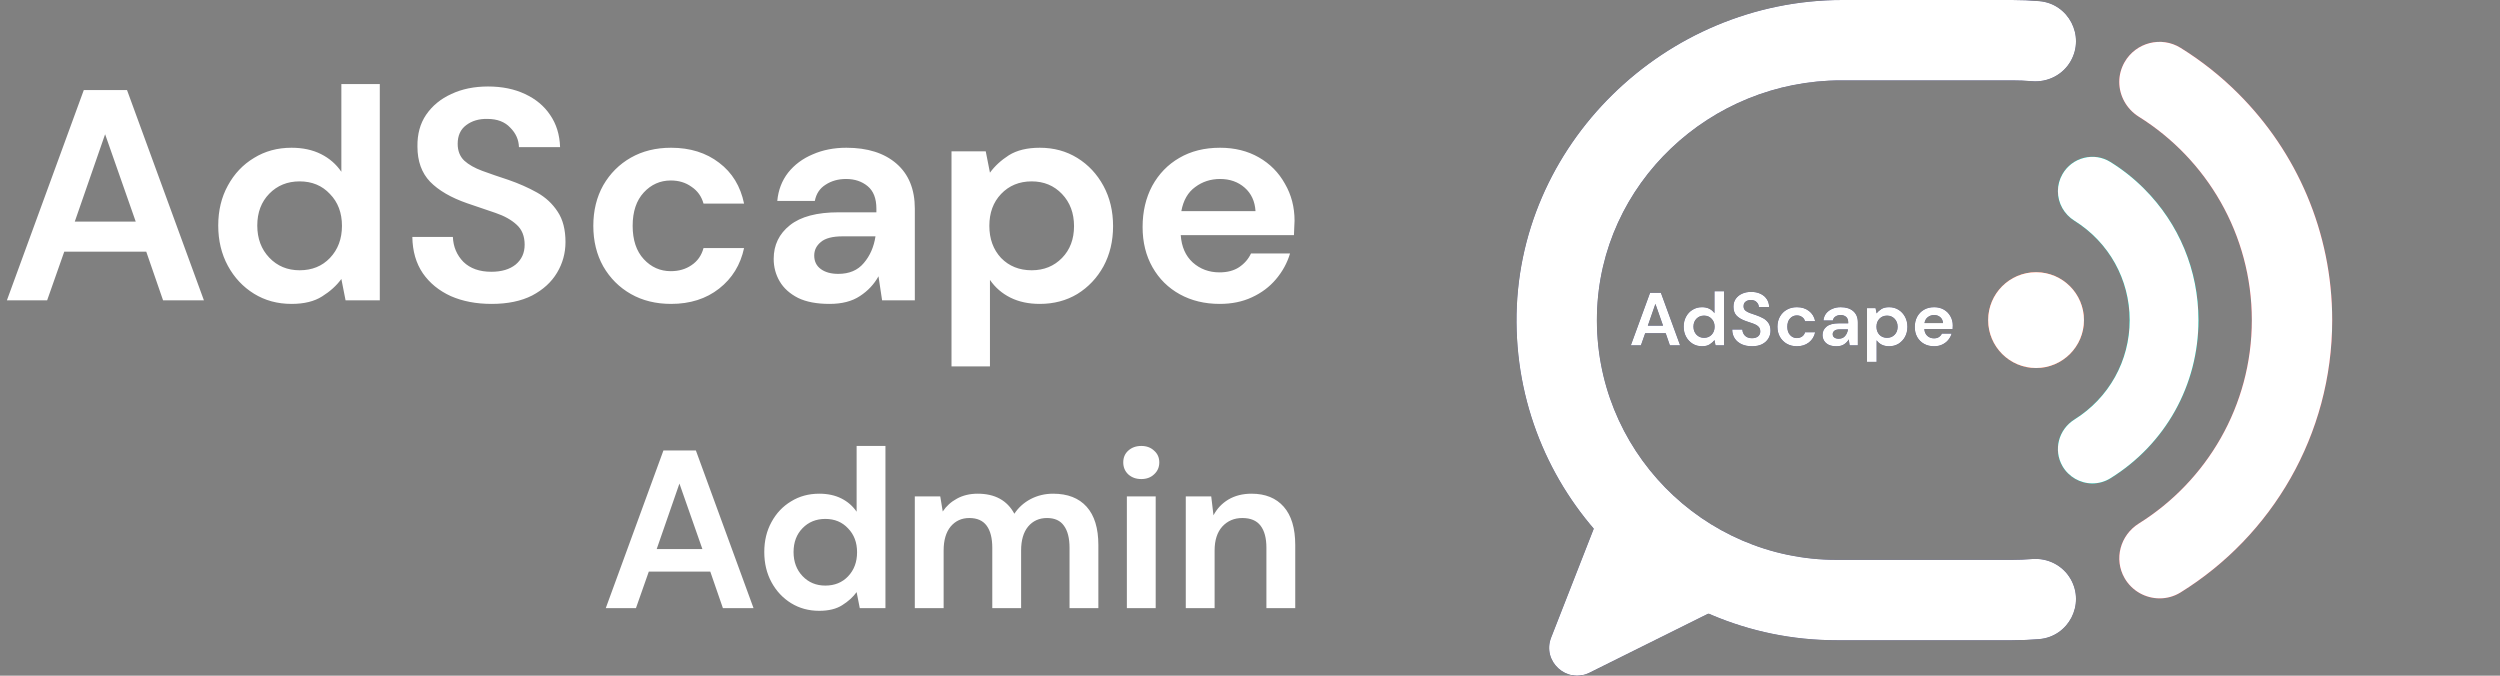 <svg width="333" height="90" viewBox="0 0 333 90" fill="none" xmlns="http://www.w3.org/2000/svg">
<rect x="0" y="0" width="333" height="90" fill="#808080" stroke="none"/>
<path d="M0.92 40L11.16 12H16.92L27.16 40H21.72L19.48 33.52H8.56L6.28 40H0.92ZM9.96 29.52H18.08L14 17.88L9.96 29.52ZM38.829 40.48C36.963 40.48 35.296 40.027 33.829 39.12C32.363 38.213 31.203 36.973 30.349 35.4C29.496 33.827 29.069 32.04 29.069 30.04C29.069 28.04 29.496 26.267 30.349 24.72C31.203 23.147 32.363 21.92 33.829 21.04C35.296 20.133 36.963 19.68 38.829 19.68C40.323 19.68 41.629 19.96 42.749 20.52C43.869 21.08 44.776 21.867 45.469 22.88V11.2H50.589V40H46.029L45.469 37.16C44.829 38.04 43.976 38.813 42.909 39.48C41.869 40.147 40.509 40.48 38.829 40.48ZM39.909 36C41.563 36 42.909 35.453 43.949 34.36C45.016 33.24 45.549 31.813 45.549 30.08C45.549 28.347 45.016 26.933 43.949 25.84C42.909 24.72 41.563 24.16 39.909 24.16C38.283 24.16 36.936 24.707 35.869 25.8C34.803 26.893 34.269 28.307 34.269 30.04C34.269 31.773 34.803 33.2 35.869 34.32C36.936 35.44 38.283 36 39.909 36ZM65.483 40.48C63.43 40.48 61.617 40.133 60.043 39.44C58.47 38.72 57.23 37.707 56.323 36.4C55.416 35.067 54.95 33.453 54.923 31.56H60.323C60.377 32.867 60.843 33.973 61.723 34.88C62.63 35.76 63.87 36.2 65.443 36.2C66.803 36.2 67.883 35.88 68.683 35.24C69.483 34.573 69.883 33.693 69.883 32.6C69.883 31.453 69.523 30.56 68.803 29.92C68.11 29.28 67.177 28.76 66.003 28.36C64.83 27.96 63.577 27.533 62.243 27.08C60.083 26.333 58.43 25.373 57.283 24.2C56.163 23.027 55.603 21.467 55.603 19.52C55.577 17.867 55.963 16.453 56.763 15.28C57.59 14.08 58.71 13.16 60.123 12.52C61.536 11.853 63.163 11.52 65.003 11.52C66.87 11.52 68.51 11.853 69.923 12.52C71.363 13.187 72.483 14.12 73.283 15.32C74.11 16.52 74.55 17.947 74.603 19.6H69.123C69.097 18.613 68.71 17.747 67.963 17C67.243 16.227 66.23 15.84 64.923 15.84C63.803 15.813 62.856 16.093 62.083 16.68C61.337 17.24 60.963 18.067 60.963 19.16C60.963 20.093 61.257 20.84 61.843 21.4C62.43 21.933 63.23 22.387 64.243 22.76C65.257 23.133 66.416 23.533 67.723 23.96C69.11 24.44 70.376 25 71.523 25.64C72.67 26.28 73.59 27.133 74.283 28.2C74.977 29.24 75.323 30.587 75.323 32.24C75.323 33.707 74.95 35.067 74.203 36.32C73.457 37.573 72.35 38.587 70.883 39.36C69.416 40.107 67.617 40.48 65.483 40.48ZM89.39 40.48C87.364 40.48 85.577 40.04 84.03 39.16C82.484 38.28 81.257 37.053 80.35 35.48C79.47 33.907 79.03 32.107 79.03 30.08C79.03 28.053 79.47 26.253 80.35 24.68C81.257 23.107 82.484 21.88 84.03 21C85.577 20.12 87.364 19.68 89.39 19.68C91.924 19.68 94.057 20.347 95.79 21.68C97.524 22.987 98.63 24.8 99.11 27.12H93.71C93.444 26.16 92.91 25.413 92.11 24.88C91.337 24.32 90.417 24.04 89.35 24.04C87.937 24.04 86.737 24.573 85.75 25.64C84.764 26.707 84.27 28.187 84.27 30.08C84.27 31.973 84.764 33.453 85.75 34.52C86.737 35.587 87.937 36.12 89.35 36.12C90.417 36.12 91.337 35.853 92.11 35.32C92.91 34.787 93.444 34.027 93.71 33.04H99.11C98.63 35.28 97.524 37.08 95.79 38.44C94.057 39.8 91.924 40.48 89.39 40.48ZM110.495 40.48C108.788 40.48 107.388 40.213 106.295 39.68C105.201 39.12 104.388 38.387 103.855 37.48C103.321 36.573 103.055 35.573 103.055 34.48C103.055 32.64 103.775 31.147 105.215 30C106.655 28.853 108.815 28.28 111.695 28.28H116.735V27.8C116.735 26.44 116.348 25.44 115.575 24.8C114.801 24.16 113.841 23.84 112.695 23.84C111.655 23.84 110.748 24.093 109.975 24.6C109.201 25.08 108.721 25.8 108.535 26.76H103.535C103.668 25.32 104.148 24.067 104.975 23C105.828 21.933 106.921 21.12 108.255 20.56C109.588 19.973 111.081 19.68 112.735 19.68C115.561 19.68 117.788 20.387 119.415 21.8C121.041 23.213 121.855 25.213 121.855 27.8V40H117.495L117.015 36.8C116.428 37.867 115.601 38.747 114.535 39.44C113.495 40.133 112.148 40.48 110.495 40.48ZM111.655 36.48C113.121 36.48 114.255 36 115.055 35.04C115.881 34.08 116.401 32.893 116.615 31.48H112.255C110.895 31.48 109.921 31.733 109.335 32.24C108.748 32.72 108.455 33.32 108.455 34.04C108.455 34.813 108.748 35.413 109.335 35.84C109.921 36.267 110.695 36.48 111.655 36.48ZM126.741 48.8V20.16H131.301L131.861 23C132.501 22.12 133.341 21.347 134.381 20.68C135.447 20.013 136.821 19.68 138.501 19.68C140.367 19.68 142.034 20.133 143.501 21.04C144.967 21.947 146.127 23.187 146.981 24.76C147.834 26.333 148.261 28.12 148.261 30.12C148.261 32.12 147.834 33.907 146.981 35.48C146.127 37.027 144.967 38.253 143.501 39.16C142.034 40.04 140.367 40.48 138.501 40.48C137.007 40.48 135.701 40.2 134.581 39.64C133.461 39.08 132.554 38.293 131.861 37.28V48.8H126.741ZM137.421 36C139.047 36 140.394 35.453 141.461 34.36C142.527 33.267 143.061 31.853 143.061 30.12C143.061 28.387 142.527 26.96 141.461 25.84C140.394 24.72 139.047 24.16 137.421 24.16C135.767 24.16 134.407 24.72 133.341 25.84C132.301 26.933 131.781 28.347 131.781 30.08C131.781 31.813 132.301 33.24 133.341 34.36C134.407 35.453 135.767 36 137.421 36ZM162.474 40.48C160.474 40.48 158.701 40.053 157.154 39.2C155.608 38.347 154.394 37.147 153.514 35.6C152.634 34.053 152.194 32.267 152.194 30.24C152.194 28.187 152.621 26.36 153.474 24.76C154.354 23.16 155.554 21.92 157.074 21.04C158.621 20.133 160.434 19.68 162.514 19.68C164.461 19.68 166.181 20.107 167.674 20.96C169.168 21.813 170.328 22.987 171.154 24.48C172.008 25.947 172.434 27.587 172.434 29.4C172.434 29.693 172.421 30 172.394 30.32C172.394 30.64 172.381 30.973 172.354 31.32H157.274C157.381 32.867 157.914 34.08 158.874 34.96C159.861 35.84 161.048 36.28 162.434 36.28C163.474 36.28 164.341 36.053 165.034 35.6C165.754 35.12 166.288 34.507 166.634 33.76H171.834C171.461 35.013 170.834 36.16 169.954 37.2C169.101 38.213 168.034 39.013 166.754 39.6C165.501 40.187 164.074 40.48 162.474 40.48ZM162.514 23.84C161.261 23.84 160.154 24.2 159.194 24.92C158.234 25.613 157.621 26.68 157.354 28.12H167.234C167.154 26.813 166.674 25.773 165.794 25C164.914 24.227 163.821 23.84 162.514 23.84Z" fill="white"/>
<path d="M80.69 81L88.37 60H92.69L100.37 81H96.29L94.61 76.14H86.42L84.71 81H80.69ZM87.47 73.14H93.56L90.5 64.41L87.47 73.14ZM109.122 81.36C107.722 81.36 106.472 81.02 105.372 80.34C104.272 79.66 103.402 78.73 102.762 77.55C102.122 76.37 101.802 75.03 101.802 73.53C101.802 72.03 102.122 70.7 102.762 69.54C103.402 68.36 104.272 67.44 105.372 66.78C106.472 66.1 107.722 65.76 109.122 65.76C110.242 65.76 111.222 65.97 112.062 66.39C112.902 66.81 113.582 67.4 114.102 68.16V59.4H117.942V81H114.522L114.102 78.87C113.622 79.53 112.982 80.11 112.182 80.61C111.402 81.11 110.382 81.36 109.122 81.36ZM109.932 78C111.172 78 112.182 77.59 112.962 76.77C113.762 75.93 114.162 74.86 114.162 73.56C114.162 72.26 113.762 71.2 112.962 70.38C112.182 69.54 111.172 69.12 109.932 69.12C108.712 69.12 107.702 69.53 106.902 70.35C106.102 71.17 105.702 72.23 105.702 73.53C105.702 74.83 106.102 75.9 106.902 76.74C107.702 77.58 108.712 78 109.932 78ZM121.852 81V66.12H125.242L125.572 68.13C126.052 67.41 126.682 66.84 127.462 66.42C128.262 65.98 129.182 65.76 130.222 65.76C132.522 65.76 134.152 66.65 135.112 68.43C135.652 67.61 136.372 66.96 137.272 66.48C138.192 66 139.192 65.76 140.272 65.76C142.212 65.76 143.702 66.34 144.742 67.5C145.782 68.66 146.302 70.36 146.302 72.6V81H142.462V72.96C142.462 71.68 142.212 70.7 141.712 70.02C141.232 69.34 140.482 69 139.462 69C138.422 69 137.582 69.38 136.942 70.14C136.322 70.9 136.012 71.96 136.012 73.32V81H132.172V72.96C132.172 71.68 131.922 70.7 131.422 70.02C130.922 69.34 130.152 69 129.112 69C128.092 69 127.262 69.38 126.622 70.14C126.002 70.9 125.692 71.96 125.692 73.32V81H121.852ZM152.018 63.81C151.318 63.81 150.738 63.6 150.278 63.18C149.838 62.76 149.618 62.23 149.618 61.59C149.618 60.95 149.838 60.43 150.278 60.03C150.738 59.61 151.318 59.4 152.018 59.4C152.718 59.4 153.288 59.61 153.728 60.03C154.188 60.43 154.418 60.95 154.418 61.59C154.418 62.23 154.188 62.76 153.728 63.18C153.288 63.6 152.718 63.81 152.018 63.81ZM150.098 81V66.12H153.938V81H150.098ZM157.946 81V66.12H161.336L161.636 68.64C162.096 67.76 162.756 67.06 163.616 66.54C164.496 66.02 165.526 65.76 166.706 65.76C168.546 65.76 169.976 66.34 170.996 67.5C172.016 68.66 172.526 70.36 172.526 72.6V81H168.686V72.96C168.686 71.68 168.426 70.7 167.906 70.02C167.386 69.34 166.576 69 165.476 69C164.396 69 163.506 69.38 162.806 70.14C162.126 70.9 161.786 71.96 161.786 73.32V81H157.946Z" fill="white"/>
<path d="M217.23 46L219.79 39H221.23L223.79 46H222.43L221.87 44.38H219.14L218.57 46H217.23ZM219.49 43.38H221.52L220.5 40.47L219.49 43.38ZM226.707 46.12C226.241 46.12 225.824 46.007 225.457 45.78C225.091 45.553 224.801 45.243 224.587 44.85C224.374 44.457 224.267 44.01 224.267 43.51C224.267 43.01 224.374 42.567 224.587 42.18C224.801 41.787 225.091 41.48 225.457 41.26C225.824 41.033 226.241 40.92 226.707 40.92C227.081 40.92 227.407 40.99 227.687 41.13C227.967 41.27 228.194 41.467 228.367 41.72V38.8H229.647V46H228.507L228.367 45.29C228.207 45.51 227.994 45.703 227.727 45.87C227.467 46.037 227.127 46.12 226.707 46.12ZM226.977 45C227.391 45 227.727 44.863 227.987 44.59C228.254 44.31 228.387 43.953 228.387 43.52C228.387 43.087 228.254 42.733 227.987 42.46C227.727 42.18 227.391 42.04 226.977 42.04C226.571 42.04 226.234 42.177 225.967 42.45C225.701 42.723 225.567 43.077 225.567 43.51C225.567 43.943 225.701 44.3 225.967 44.58C226.234 44.86 226.571 45 226.977 45ZM233.371 46.12C232.857 46.12 232.404 46.033 232.011 45.86C231.617 45.68 231.307 45.427 231.081 45.1C230.854 44.767 230.737 44.363 230.731 43.89H232.081C232.094 44.217 232.211 44.493 232.431 44.72C232.657 44.94 232.967 45.05 233.361 45.05C233.701 45.05 233.971 44.97 234.171 44.81C234.371 44.643 234.471 44.423 234.471 44.15C234.471 43.863 234.381 43.64 234.201 43.48C234.027 43.32 233.794 43.19 233.501 43.09C233.207 42.99 232.894 42.883 232.561 42.77C232.021 42.583 231.607 42.343 231.321 42.05C231.041 41.757 230.901 41.367 230.901 40.88C230.894 40.467 230.991 40.113 231.191 39.82C231.397 39.52 231.677 39.29 232.031 39.13C232.384 38.963 232.791 38.88 233.251 38.88C233.717 38.88 234.127 38.963 234.481 39.13C234.841 39.297 235.121 39.53 235.321 39.83C235.527 40.13 235.637 40.487 235.651 40.9H234.281C234.274 40.653 234.177 40.437 233.991 40.25C233.811 40.057 233.557 39.96 233.231 39.96C232.951 39.953 232.714 40.023 232.521 40.17C232.334 40.31 232.241 40.517 232.241 40.79C232.241 41.023 232.314 41.21 232.461 41.35C232.607 41.483 232.807 41.597 233.061 41.69C233.314 41.783 233.604 41.883 233.931 41.99C234.277 42.11 234.594 42.25 234.881 42.41C235.167 42.57 235.397 42.783 235.571 43.05C235.744 43.31 235.831 43.647 235.831 44.06C235.831 44.427 235.737 44.767 235.551 45.08C235.364 45.393 235.087 45.647 234.721 45.84C234.354 46.027 233.904 46.12 233.371 46.12ZM239.348 46.12C238.841 46.12 238.394 46.01 238.008 45.79C237.621 45.57 237.314 45.263 237.088 44.87C236.868 44.477 236.758 44.027 236.758 43.52C236.758 43.013 236.868 42.563 237.088 42.17C237.314 41.777 237.621 41.47 238.008 41.25C238.394 41.03 238.841 40.92 239.348 40.92C239.981 40.92 240.514 41.087 240.948 41.42C241.381 41.747 241.658 42.2 241.778 42.78H240.428C240.361 42.54 240.228 42.353 240.028 42.22C239.834 42.08 239.604 42.01 239.338 42.01C238.984 42.01 238.684 42.143 238.438 42.41C238.191 42.677 238.068 43.047 238.068 43.52C238.068 43.993 238.191 44.363 238.438 44.63C238.684 44.897 238.984 45.03 239.338 45.03C239.604 45.03 239.834 44.963 240.028 44.83C240.228 44.697 240.361 44.507 240.428 44.26H241.778C241.658 44.82 241.381 45.27 240.948 45.61C240.514 45.95 239.981 46.12 239.348 46.12ZM244.624 46.12C244.197 46.12 243.847 46.053 243.574 45.92C243.3 45.78 243.097 45.597 242.964 45.37C242.83 45.143 242.764 44.893 242.764 44.62C242.764 44.16 242.944 43.787 243.304 43.5C243.664 43.213 244.204 43.07 244.924 43.07H246.184V42.95C246.184 42.61 246.087 42.36 245.894 42.2C245.7 42.04 245.46 41.96 245.174 41.96C244.914 41.96 244.687 42.023 244.494 42.15C244.3 42.27 244.18 42.45 244.134 42.69H242.884C242.917 42.33 243.037 42.017 243.244 41.75C243.457 41.483 243.73 41.28 244.064 41.14C244.397 40.993 244.77 40.92 245.184 40.92C245.89 40.92 246.447 41.097 246.854 41.45C247.26 41.803 247.464 42.303 247.464 42.95V46H246.374L246.254 45.2C246.107 45.467 245.9 45.687 245.634 45.86C245.374 46.033 245.037 46.12 244.624 46.12ZM244.914 45.12C245.28 45.12 245.564 45 245.764 44.76C245.97 44.52 246.1 44.223 246.154 43.87H245.064C244.724 43.87 244.48 43.933 244.334 44.06C244.187 44.18 244.114 44.33 244.114 44.51C244.114 44.703 244.187 44.853 244.334 44.96C244.48 45.067 244.674 45.12 244.914 45.12ZM248.685 48.2V41.04H249.825L249.965 41.75C250.125 41.53 250.335 41.337 250.595 41.17C250.862 41.003 251.205 40.92 251.625 40.92C252.092 40.92 252.508 41.033 252.875 41.26C253.242 41.487 253.532 41.797 253.745 42.19C253.958 42.583 254.065 43.03 254.065 43.53C254.065 44.03 253.958 44.477 253.745 44.87C253.532 45.257 253.242 45.563 252.875 45.79C252.508 46.01 252.092 46.12 251.625 46.12C251.252 46.12 250.925 46.05 250.645 45.91C250.365 45.77 250.138 45.573 249.965 45.32V48.2H248.685ZM251.355 45C251.762 45 252.098 44.863 252.365 44.59C252.632 44.317 252.765 43.963 252.765 43.53C252.765 43.097 252.632 42.74 252.365 42.46C252.098 42.18 251.762 42.04 251.355 42.04C250.942 42.04 250.602 42.18 250.335 42.46C250.075 42.733 249.945 43.087 249.945 43.52C249.945 43.953 250.075 44.31 250.335 44.59C250.602 44.863 250.942 45 251.355 45ZM257.619 46.12C257.119 46.12 256.675 46.013 256.289 45.8C255.902 45.587 255.599 45.287 255.379 44.9C255.159 44.513 255.049 44.067 255.049 43.56C255.049 43.047 255.155 42.59 255.369 42.19C255.589 41.79 255.889 41.48 256.269 41.26C256.655 41.033 257.109 40.92 257.629 40.92C258.115 40.92 258.545 41.027 258.919 41.24C259.292 41.453 259.582 41.747 259.789 42.12C260.002 42.487 260.109 42.897 260.109 43.35C260.109 43.423 260.105 43.5 260.099 43.58C260.099 43.66 260.095 43.743 260.089 43.83H256.319C256.345 44.217 256.479 44.52 256.719 44.74C256.965 44.96 257.262 45.07 257.609 45.07C257.869 45.07 258.085 45.013 258.259 44.9C258.439 44.78 258.572 44.627 258.659 44.44H259.959C259.865 44.753 259.709 45.04 259.489 45.3C259.275 45.553 259.009 45.753 258.689 45.9C258.375 46.047 258.019 46.12 257.619 46.12ZM257.629 41.96C257.315 41.96 257.039 42.05 256.799 42.23C256.559 42.403 256.405 42.67 256.339 43.03H258.809C258.789 42.703 258.669 42.443 258.449 42.25C258.229 42.057 257.955 41.96 257.629 41.96Z" fill="#30325E"/>
<path d="M217.23 46L219.79 39H221.23L223.79 46H222.43L221.87 44.38H219.14L218.57 46H217.23ZM219.49 43.38H221.52L220.5 40.47L219.49 43.38ZM226.707 46.12C226.241 46.12 225.824 46.007 225.457 45.78C225.091 45.553 224.801 45.243 224.587 44.85C224.374 44.457 224.267 44.01 224.267 43.51C224.267 43.01 224.374 42.567 224.587 42.18C224.801 41.787 225.091 41.48 225.457 41.26C225.824 41.033 226.241 40.92 226.707 40.92C227.081 40.92 227.407 40.99 227.687 41.13C227.967 41.27 228.194 41.467 228.367 41.72V38.8H229.647V46H228.507L228.367 45.29C228.207 45.51 227.994 45.703 227.727 45.87C227.467 46.037 227.127 46.12 226.707 46.12ZM226.977 45C227.391 45 227.727 44.863 227.987 44.59C228.254 44.31 228.387 43.953 228.387 43.52C228.387 43.087 228.254 42.733 227.987 42.46C227.727 42.18 227.391 42.04 226.977 42.04C226.571 42.04 226.234 42.177 225.967 42.45C225.701 42.723 225.567 43.077 225.567 43.51C225.567 43.943 225.701 44.3 225.967 44.58C226.234 44.86 226.571 45 226.977 45ZM233.371 46.12C232.857 46.12 232.404 46.033 232.011 45.86C231.617 45.68 231.307 45.427 231.081 45.1C230.854 44.767 230.737 44.363 230.731 43.89H232.081C232.094 44.217 232.211 44.493 232.431 44.72C232.657 44.94 232.967 45.05 233.361 45.05C233.701 45.05 233.971 44.97 234.171 44.81C234.371 44.643 234.471 44.423 234.471 44.15C234.471 43.863 234.381 43.64 234.201 43.48C234.027 43.32 233.794 43.19 233.501 43.09C233.207 42.99 232.894 42.883 232.561 42.77C232.021 42.583 231.607 42.343 231.321 42.05C231.041 41.757 230.901 41.367 230.901 40.88C230.894 40.467 230.991 40.113 231.191 39.82C231.397 39.52 231.677 39.29 232.031 39.13C232.384 38.963 232.791 38.88 233.251 38.88C233.717 38.88 234.127 38.963 234.481 39.13C234.841 39.297 235.121 39.53 235.321 39.83C235.527 40.13 235.637 40.487 235.651 40.9H234.281C234.274 40.653 234.177 40.437 233.991 40.25C233.811 40.057 233.557 39.96 233.231 39.96C232.951 39.953 232.714 40.023 232.521 40.17C232.334 40.31 232.241 40.517 232.241 40.79C232.241 41.023 232.314 41.21 232.461 41.35C232.607 41.483 232.807 41.597 233.061 41.69C233.314 41.783 233.604 41.883 233.931 41.99C234.277 42.11 234.594 42.25 234.881 42.41C235.167 42.57 235.397 42.783 235.571 43.05C235.744 43.31 235.831 43.647 235.831 44.06C235.831 44.427 235.737 44.767 235.551 45.08C235.364 45.393 235.087 45.647 234.721 45.84C234.354 46.027 233.904 46.12 233.371 46.12ZM239.348 46.12C238.841 46.12 238.394 46.01 238.008 45.79C237.621 45.57 237.314 45.263 237.088 44.87C236.868 44.477 236.758 44.027 236.758 43.52C236.758 43.013 236.868 42.563 237.088 42.17C237.314 41.777 237.621 41.47 238.008 41.25C238.394 41.03 238.841 40.92 239.348 40.92C239.981 40.92 240.514 41.087 240.948 41.42C241.381 41.747 241.658 42.2 241.778 42.78H240.428C240.361 42.54 240.228 42.353 240.028 42.22C239.834 42.08 239.604 42.01 239.338 42.01C238.984 42.01 238.684 42.143 238.438 42.41C238.191 42.677 238.068 43.047 238.068 43.52C238.068 43.993 238.191 44.363 238.438 44.63C238.684 44.897 238.984 45.03 239.338 45.03C239.604 45.03 239.834 44.963 240.028 44.83C240.228 44.697 240.361 44.507 240.428 44.26H241.778C241.658 44.82 241.381 45.27 240.948 45.61C240.514 45.95 239.981 46.12 239.348 46.12ZM244.624 46.12C244.197 46.12 243.847 46.053 243.574 45.92C243.3 45.78 243.097 45.597 242.964 45.37C242.83 45.143 242.764 44.893 242.764 44.62C242.764 44.16 242.944 43.787 243.304 43.5C243.664 43.213 244.204 43.07 244.924 43.07H246.184V42.95C246.184 42.61 246.087 42.36 245.894 42.2C245.7 42.04 245.46 41.96 245.174 41.96C244.914 41.96 244.687 42.023 244.494 42.15C244.3 42.27 244.18 42.45 244.134 42.69H242.884C242.917 42.33 243.037 42.017 243.244 41.75C243.457 41.483 243.73 41.28 244.064 41.14C244.397 40.993 244.77 40.92 245.184 40.92C245.89 40.92 246.447 41.097 246.854 41.45C247.26 41.803 247.464 42.303 247.464 42.95V46H246.374L246.254 45.2C246.107 45.467 245.9 45.687 245.634 45.86C245.374 46.033 245.037 46.12 244.624 46.12ZM244.914 45.12C245.28 45.12 245.564 45 245.764 44.76C245.97 44.52 246.1 44.223 246.154 43.87H245.064C244.724 43.87 244.48 43.933 244.334 44.06C244.187 44.18 244.114 44.33 244.114 44.51C244.114 44.703 244.187 44.853 244.334 44.96C244.48 45.067 244.674 45.12 244.914 45.12ZM248.685 48.2V41.04H249.825L249.965 41.75C250.125 41.53 250.335 41.337 250.595 41.17C250.862 41.003 251.205 40.92 251.625 40.92C252.092 40.92 252.508 41.033 252.875 41.26C253.242 41.487 253.532 41.797 253.745 42.19C253.958 42.583 254.065 43.03 254.065 43.53C254.065 44.03 253.958 44.477 253.745 44.87C253.532 45.257 253.242 45.563 252.875 45.79C252.508 46.01 252.092 46.12 251.625 46.12C251.252 46.12 250.925 46.05 250.645 45.91C250.365 45.77 250.138 45.573 249.965 45.32V48.2H248.685ZM251.355 45C251.762 45 252.098 44.863 252.365 44.59C252.632 44.317 252.765 43.963 252.765 43.53C252.765 43.097 252.632 42.74 252.365 42.46C252.098 42.18 251.762 42.04 251.355 42.04C250.942 42.04 250.602 42.18 250.335 42.46C250.075 42.733 249.945 43.087 249.945 43.52C249.945 43.953 250.075 44.31 250.335 44.59C250.602 44.863 250.942 45 251.355 45ZM257.619 46.12C257.119 46.12 256.675 46.013 256.289 45.8C255.902 45.587 255.599 45.287 255.379 44.9C255.159 44.513 255.049 44.067 255.049 43.56C255.049 43.047 255.155 42.59 255.369 42.19C255.589 41.79 255.889 41.48 256.269 41.26C256.655 41.033 257.109 40.92 257.629 40.92C258.115 40.92 258.545 41.027 258.919 41.24C259.292 41.453 259.582 41.747 259.789 42.12C260.002 42.487 260.109 42.897 260.109 43.35C260.109 43.423 260.105 43.5 260.099 43.58C260.099 43.66 260.095 43.743 260.089 43.83H256.319C256.345 44.217 256.479 44.52 256.719 44.74C256.965 44.96 257.262 45.07 257.609 45.07C257.869 45.07 258.085 45.013 258.259 44.9C258.439 44.78 258.572 44.627 258.659 44.44H259.959C259.865 44.753 259.709 45.04 259.489 45.3C259.275 45.553 259.009 45.753 258.689 45.9C258.375 46.047 258.019 46.12 257.619 46.12ZM257.629 41.96C257.315 41.96 257.039 42.05 256.799 42.23C256.559 42.403 256.405 42.67 256.339 43.03H258.809C258.789 42.703 258.669 42.443 258.449 42.25C258.229 42.057 257.955 41.96 257.629 41.96Z" fill="#30325E"/>
<path d="M217.23 46L219.79 39H221.23L223.79 46H222.43L221.87 44.38H219.14L218.57 46H217.23ZM219.49 43.38H221.52L220.5 40.47L219.49 43.38ZM226.707 46.12C226.241 46.12 225.824 46.007 225.457 45.78C225.091 45.553 224.801 45.243 224.587 44.85C224.374 44.457 224.267 44.01 224.267 43.51C224.267 43.01 224.374 42.567 224.587 42.18C224.801 41.787 225.091 41.48 225.457 41.26C225.824 41.033 226.241 40.92 226.707 40.92C227.081 40.92 227.407 40.99 227.687 41.13C227.967 41.27 228.194 41.467 228.367 41.72V38.8H229.647V46H228.507L228.367 45.29C228.207 45.51 227.994 45.703 227.727 45.87C227.467 46.037 227.127 46.12 226.707 46.12ZM226.977 45C227.391 45 227.727 44.863 227.987 44.59C228.254 44.31 228.387 43.953 228.387 43.52C228.387 43.087 228.254 42.733 227.987 42.46C227.727 42.18 227.391 42.04 226.977 42.04C226.571 42.04 226.234 42.177 225.967 42.45C225.701 42.723 225.567 43.077 225.567 43.51C225.567 43.943 225.701 44.3 225.967 44.58C226.234 44.86 226.571 45 226.977 45ZM233.371 46.12C232.857 46.12 232.404 46.033 232.011 45.86C231.617 45.68 231.307 45.427 231.081 45.1C230.854 44.767 230.737 44.363 230.731 43.89H232.081C232.094 44.217 232.211 44.493 232.431 44.72C232.657 44.94 232.967 45.05 233.361 45.05C233.701 45.05 233.971 44.97 234.171 44.81C234.371 44.643 234.471 44.423 234.471 44.15C234.471 43.863 234.381 43.64 234.201 43.48C234.027 43.32 233.794 43.19 233.501 43.09C233.207 42.99 232.894 42.883 232.561 42.77C232.021 42.583 231.607 42.343 231.321 42.05C231.041 41.757 230.901 41.367 230.901 40.88C230.894 40.467 230.991 40.113 231.191 39.82C231.397 39.52 231.677 39.29 232.031 39.13C232.384 38.963 232.791 38.88 233.251 38.88C233.717 38.88 234.127 38.963 234.481 39.13C234.841 39.297 235.121 39.53 235.321 39.83C235.527 40.13 235.637 40.487 235.651 40.9H234.281C234.274 40.653 234.177 40.437 233.991 40.25C233.811 40.057 233.557 39.96 233.231 39.96C232.951 39.953 232.714 40.023 232.521 40.17C232.334 40.31 232.241 40.517 232.241 40.79C232.241 41.023 232.314 41.21 232.461 41.35C232.607 41.483 232.807 41.597 233.061 41.69C233.314 41.783 233.604 41.883 233.931 41.99C234.277 42.11 234.594 42.25 234.881 42.41C235.167 42.57 235.397 42.783 235.571 43.05C235.744 43.31 235.831 43.647 235.831 44.06C235.831 44.427 235.737 44.767 235.551 45.08C235.364 45.393 235.087 45.647 234.721 45.84C234.354 46.027 233.904 46.12 233.371 46.12ZM239.348 46.12C238.841 46.12 238.394 46.01 238.008 45.79C237.621 45.57 237.314 45.263 237.088 44.87C236.868 44.477 236.758 44.027 236.758 43.52C236.758 43.013 236.868 42.563 237.088 42.17C237.314 41.777 237.621 41.47 238.008 41.25C238.394 41.03 238.841 40.92 239.348 40.92C239.981 40.92 240.514 41.087 240.948 41.42C241.381 41.747 241.658 42.2 241.778 42.78H240.428C240.361 42.54 240.228 42.353 240.028 42.22C239.834 42.08 239.604 42.01 239.338 42.01C238.984 42.01 238.684 42.143 238.438 42.41C238.191 42.677 238.068 43.047 238.068 43.52C238.068 43.993 238.191 44.363 238.438 44.63C238.684 44.897 238.984 45.03 239.338 45.03C239.604 45.03 239.834 44.963 240.028 44.83C240.228 44.697 240.361 44.507 240.428 44.26H241.778C241.658 44.82 241.381 45.27 240.948 45.61C240.514 45.95 239.981 46.12 239.348 46.12ZM244.624 46.12C244.197 46.12 243.847 46.053 243.574 45.92C243.3 45.78 243.097 45.597 242.964 45.37C242.83 45.143 242.764 44.893 242.764 44.62C242.764 44.16 242.944 43.787 243.304 43.5C243.664 43.213 244.204 43.07 244.924 43.07H246.184V42.95C246.184 42.61 246.087 42.36 245.894 42.2C245.7 42.04 245.46 41.96 245.174 41.96C244.914 41.96 244.687 42.023 244.494 42.15C244.3 42.27 244.18 42.45 244.134 42.69H242.884C242.917 42.33 243.037 42.017 243.244 41.75C243.457 41.483 243.73 41.28 244.064 41.14C244.397 40.993 244.77 40.92 245.184 40.92C245.89 40.92 246.447 41.097 246.854 41.45C247.26 41.803 247.464 42.303 247.464 42.95V46H246.374L246.254 45.2C246.107 45.467 245.9 45.687 245.634 45.86C245.374 46.033 245.037 46.12 244.624 46.12ZM244.914 45.12C245.28 45.12 245.564 45 245.764 44.76C245.97 44.52 246.1 44.223 246.154 43.87H245.064C244.724 43.87 244.48 43.933 244.334 44.06C244.187 44.18 244.114 44.33 244.114 44.51C244.114 44.703 244.187 44.853 244.334 44.96C244.48 45.067 244.674 45.12 244.914 45.12ZM248.685 48.2V41.04H249.825L249.965 41.75C250.125 41.53 250.335 41.337 250.595 41.17C250.862 41.003 251.205 40.92 251.625 40.92C252.092 40.92 252.508 41.033 252.875 41.26C253.242 41.487 253.532 41.797 253.745 42.19C253.958 42.583 254.065 43.03 254.065 43.53C254.065 44.03 253.958 44.477 253.745 44.87C253.532 45.257 253.242 45.563 252.875 45.79C252.508 46.01 252.092 46.12 251.625 46.12C251.252 46.12 250.925 46.05 250.645 45.91C250.365 45.77 250.138 45.573 249.965 45.32V48.2H248.685ZM251.355 45C251.762 45 252.098 44.863 252.365 44.59C252.632 44.317 252.765 43.963 252.765 43.53C252.765 43.097 252.632 42.74 252.365 42.46C252.098 42.18 251.762 42.04 251.355 42.04C250.942 42.04 250.602 42.18 250.335 42.46C250.075 42.733 249.945 43.087 249.945 43.52C249.945 43.953 250.075 44.31 250.335 44.59C250.602 44.863 250.942 45 251.355 45ZM257.619 46.12C257.119 46.12 256.675 46.013 256.289 45.8C255.902 45.587 255.599 45.287 255.379 44.9C255.159 44.513 255.049 44.067 255.049 43.56C255.049 43.047 255.155 42.59 255.369 42.19C255.589 41.79 255.889 41.48 256.269 41.26C256.655 41.033 257.109 40.92 257.629 40.92C258.115 40.92 258.545 41.027 258.919 41.24C259.292 41.453 259.582 41.747 259.789 42.12C260.002 42.487 260.109 42.897 260.109 43.35C260.109 43.423 260.105 43.5 260.099 43.58C260.099 43.66 260.095 43.743 260.089 43.83H256.319C256.345 44.217 256.479 44.52 256.719 44.74C256.965 44.96 257.262 45.07 257.609 45.07C257.869 45.07 258.085 45.013 258.259 44.9C258.439 44.78 258.572 44.627 258.659 44.44H259.959C259.865 44.753 259.709 45.04 259.489 45.3C259.275 45.553 259.009 45.753 258.689 45.9C258.375 46.047 258.019 46.12 257.619 46.12ZM257.629 41.96C257.315 41.96 257.039 42.05 256.799 42.23C256.559 42.403 256.405 42.67 256.339 43.03H258.809C258.789 42.703 258.669 42.443 258.449 42.25C258.229 42.057 257.955 41.96 257.629 41.96Z" fill="white"/>
<path d="M245.245 10.705H268.015C268.904 10.705 269.786 10.742 270.658 10.815C272.749 10.988 274.758 9.977 275.804 8.158C277.755 4.766 275.528 0.48 271.629 0.152C270.436 0.051 269.232 0 268.014 0H245.401C221.78 0 201.837 19.325 202.001 42.946C202.082 54.601 206.844 65.146 214.493 72.795C222.208 80.511 232.87 85.279 244.644 85.279H268.014C269.232 85.279 270.437 85.228 271.629 85.128C275.528 84.799 277.755 80.513 275.804 77.121C274.758 75.302 272.749 74.291 270.658 74.464C269.786 74.537 268.903 74.574 268.014 74.574H244.644C226.772 74.574 212.284 59.823 212.715 41.865C213.133 24.431 227.809 10.705 245.245 10.705Z" fill="#30325E"/>
<path d="M214.313 65.248L206.615 84.921C205.377 88.084 208.685 91.111 211.727 89.599L233.303 78.868L214.313 65.248Z" fill="#30325E"/>
<path d="M285.587 25.131C284.248 23.787 282.742 22.593 281.111 21.579C280.052 20.919 278.801 20.724 277.585 21.029C276.366 21.335 275.347 22.105 274.717 23.2C274.322 23.895 274.112 24.677 274.112 25.459C274.112 27.064 274.935 28.538 276.314 29.402C280.921 32.278 283.671 37.228 283.671 42.643C283.671 48.055 280.92 53.005 276.311 55.882C274.186 57.215 273.488 59.941 274.722 62.091C275.542 63.509 277.07 64.39 278.708 64.39C279.556 64.39 280.385 64.155 281.103 63.709C288.449 59.154 292.835 51.279 292.835 42.643C292.836 36.024 290.261 29.806 285.587 25.131Z" fill="#00C3AD"/>
<path d="M271.204 49.018C267.681 49.018 264.825 46.162 264.825 42.639C264.825 39.116 267.681 36.26 271.204 36.26C274.727 36.26 277.583 39.116 277.583 42.639C277.583 46.162 274.727 49.018 271.204 49.018Z" fill="#FF7859"/>
<path d="M310.649 42.644C310.649 57.967 302.575 71.395 290.45 78.912C289.579 79.451 288.617 79.702 287.666 79.702C285.807 79.702 283.992 78.732 282.996 77.007C281.541 74.475 282.412 71.286 284.891 69.733C293.926 64.092 299.944 54.06 299.944 42.644C299.944 31.229 293.926 21.188 284.891 15.547C283.23 14.505 282.286 12.727 282.286 10.904C282.286 10.015 282.52 9.108 282.996 8.273C284.505 5.65 287.891 4.779 290.459 6.378C293.261 8.12 295.848 10.168 298.165 12.494C305.88 20.209 310.649 30.87 310.649 42.644Z" fill="#FF4653"/>
<path d="M245.245 10.705H268.015C268.904 10.705 269.786 10.742 270.658 10.815C272.749 10.988 274.758 9.977 275.804 8.158C277.755 4.766 275.528 0.48 271.629 0.152C270.436 0.051 269.232 0 268.014 0H245.401C221.78 0 201.837 19.325 202.001 42.946C202.082 54.601 206.844 65.146 214.493 72.795C222.208 80.511 232.87 85.279 244.644 85.279H268.014C269.232 85.279 270.437 85.228 271.629 85.128C275.528 84.799 277.755 80.513 275.804 77.121C274.758 75.302 272.749 74.291 270.658 74.464C269.786 74.537 268.903 74.574 268.014 74.574H244.644C226.772 74.574 212.284 59.823 212.715 41.865C213.133 24.431 227.809 10.705 245.245 10.705Z" fill="#30325E"/>
<path d="M214.313 65.248L206.615 84.921C205.377 88.084 208.685 91.111 211.727 89.599L233.303 78.868L214.313 65.248Z" fill="#30325E"/>
<path d="M285.587 25.131C284.248 23.787 282.742 22.593 281.111 21.579C280.052 20.919 278.801 20.724 277.585 21.029C276.366 21.335 275.347 22.105 274.717 23.2C274.322 23.895 274.112 24.677 274.112 25.459C274.112 27.064 274.935 28.538 276.314 29.402C280.921 32.278 283.671 37.228 283.671 42.643C283.671 48.055 280.92 53.005 276.311 55.882C274.186 57.215 273.488 59.941 274.722 62.091C275.542 63.509 277.07 64.39 278.708 64.39C279.556 64.39 280.385 64.155 281.103 63.709C288.449 59.154 292.835 51.279 292.835 42.643C292.836 36.024 290.261 29.806 285.587 25.131Z" fill="#00C3AD"/>
<path d="M271.204 49.018C267.681 49.018 264.825 46.162 264.825 42.639C264.825 39.116 267.681 36.26 271.204 36.26C274.727 36.26 277.583 39.116 277.583 42.639C277.583 46.162 274.727 49.018 271.204 49.018Z" fill="#FF7859"/>
<path d="M310.649 42.644C310.649 57.967 302.575 71.395 290.45 78.912C289.579 79.451 288.617 79.702 287.666 79.702C285.807 79.702 283.992 78.732 282.996 77.007C281.541 74.475 282.412 71.286 284.891 69.733C293.926 64.092 299.944 54.06 299.944 42.644C299.944 31.229 293.926 21.188 284.891 15.547C283.23 14.505 282.286 12.727 282.286 10.904C282.286 10.015 282.52 9.108 282.996 8.273C284.505 5.65 287.891 4.779 290.459 6.378C293.261 8.12 295.848 10.168 298.165 12.494C305.88 20.209 310.649 30.87 310.649 42.644Z" fill="white"/>
<path d="M245.245 10.705H268.015C268.904 10.705 269.786 10.742 270.658 10.815C272.749 10.988 274.758 9.977 275.804 8.158C277.755 4.766 275.528 0.48 271.629 0.152C270.436 0.051 269.232 0 268.014 0H245.401C221.78 0 201.837 19.325 202.001 42.946C202.082 54.601 206.844 65.146 214.493 72.795C222.208 80.511 232.87 85.279 244.644 85.279H268.014C269.232 85.279 270.437 85.228 271.629 85.128C275.528 84.799 277.755 80.513 275.804 77.121C274.758 75.302 272.749 74.291 270.658 74.464C269.786 74.537 268.903 74.574 268.014 74.574H244.644C226.772 74.574 212.284 59.823 212.715 41.865C213.133 24.431 227.809 10.705 245.245 10.705Z" fill="white"/>
<path d="M214.313 65.248L206.615 84.921C205.377 88.084 208.685 91.111 211.727 89.599L233.303 78.868L214.313 65.248Z" fill="white"/>
<path d="M285.587 25.131C284.248 23.787 282.742 22.593 281.111 21.579C280.052 20.919 278.801 20.724 277.585 21.029C276.366 21.335 275.347 22.105 274.717 23.2C274.322 23.895 274.112 24.677 274.112 25.459C274.112 27.064 274.935 28.538 276.314 29.402C280.921 32.278 283.671 37.228 283.671 42.643C283.671 48.055 280.92 53.005 276.311 55.882C274.186 57.215 273.488 59.941 274.722 62.091C275.542 63.509 277.07 64.39 278.708 64.39C279.556 64.39 280.385 64.155 281.103 63.709C288.449 59.154 292.835 51.279 292.835 42.643C292.836 36.024 290.261 29.806 285.587 25.131Z" fill="white"/>
<path d="M271.204 49.018C267.681 49.018 264.825 46.162 264.825 42.639C264.825 39.116 267.681 36.26 271.204 36.26C274.727 36.26 277.583 39.116 277.583 42.639C277.583 46.162 274.727 49.018 271.204 49.018Z" fill="white"/>
</svg>
